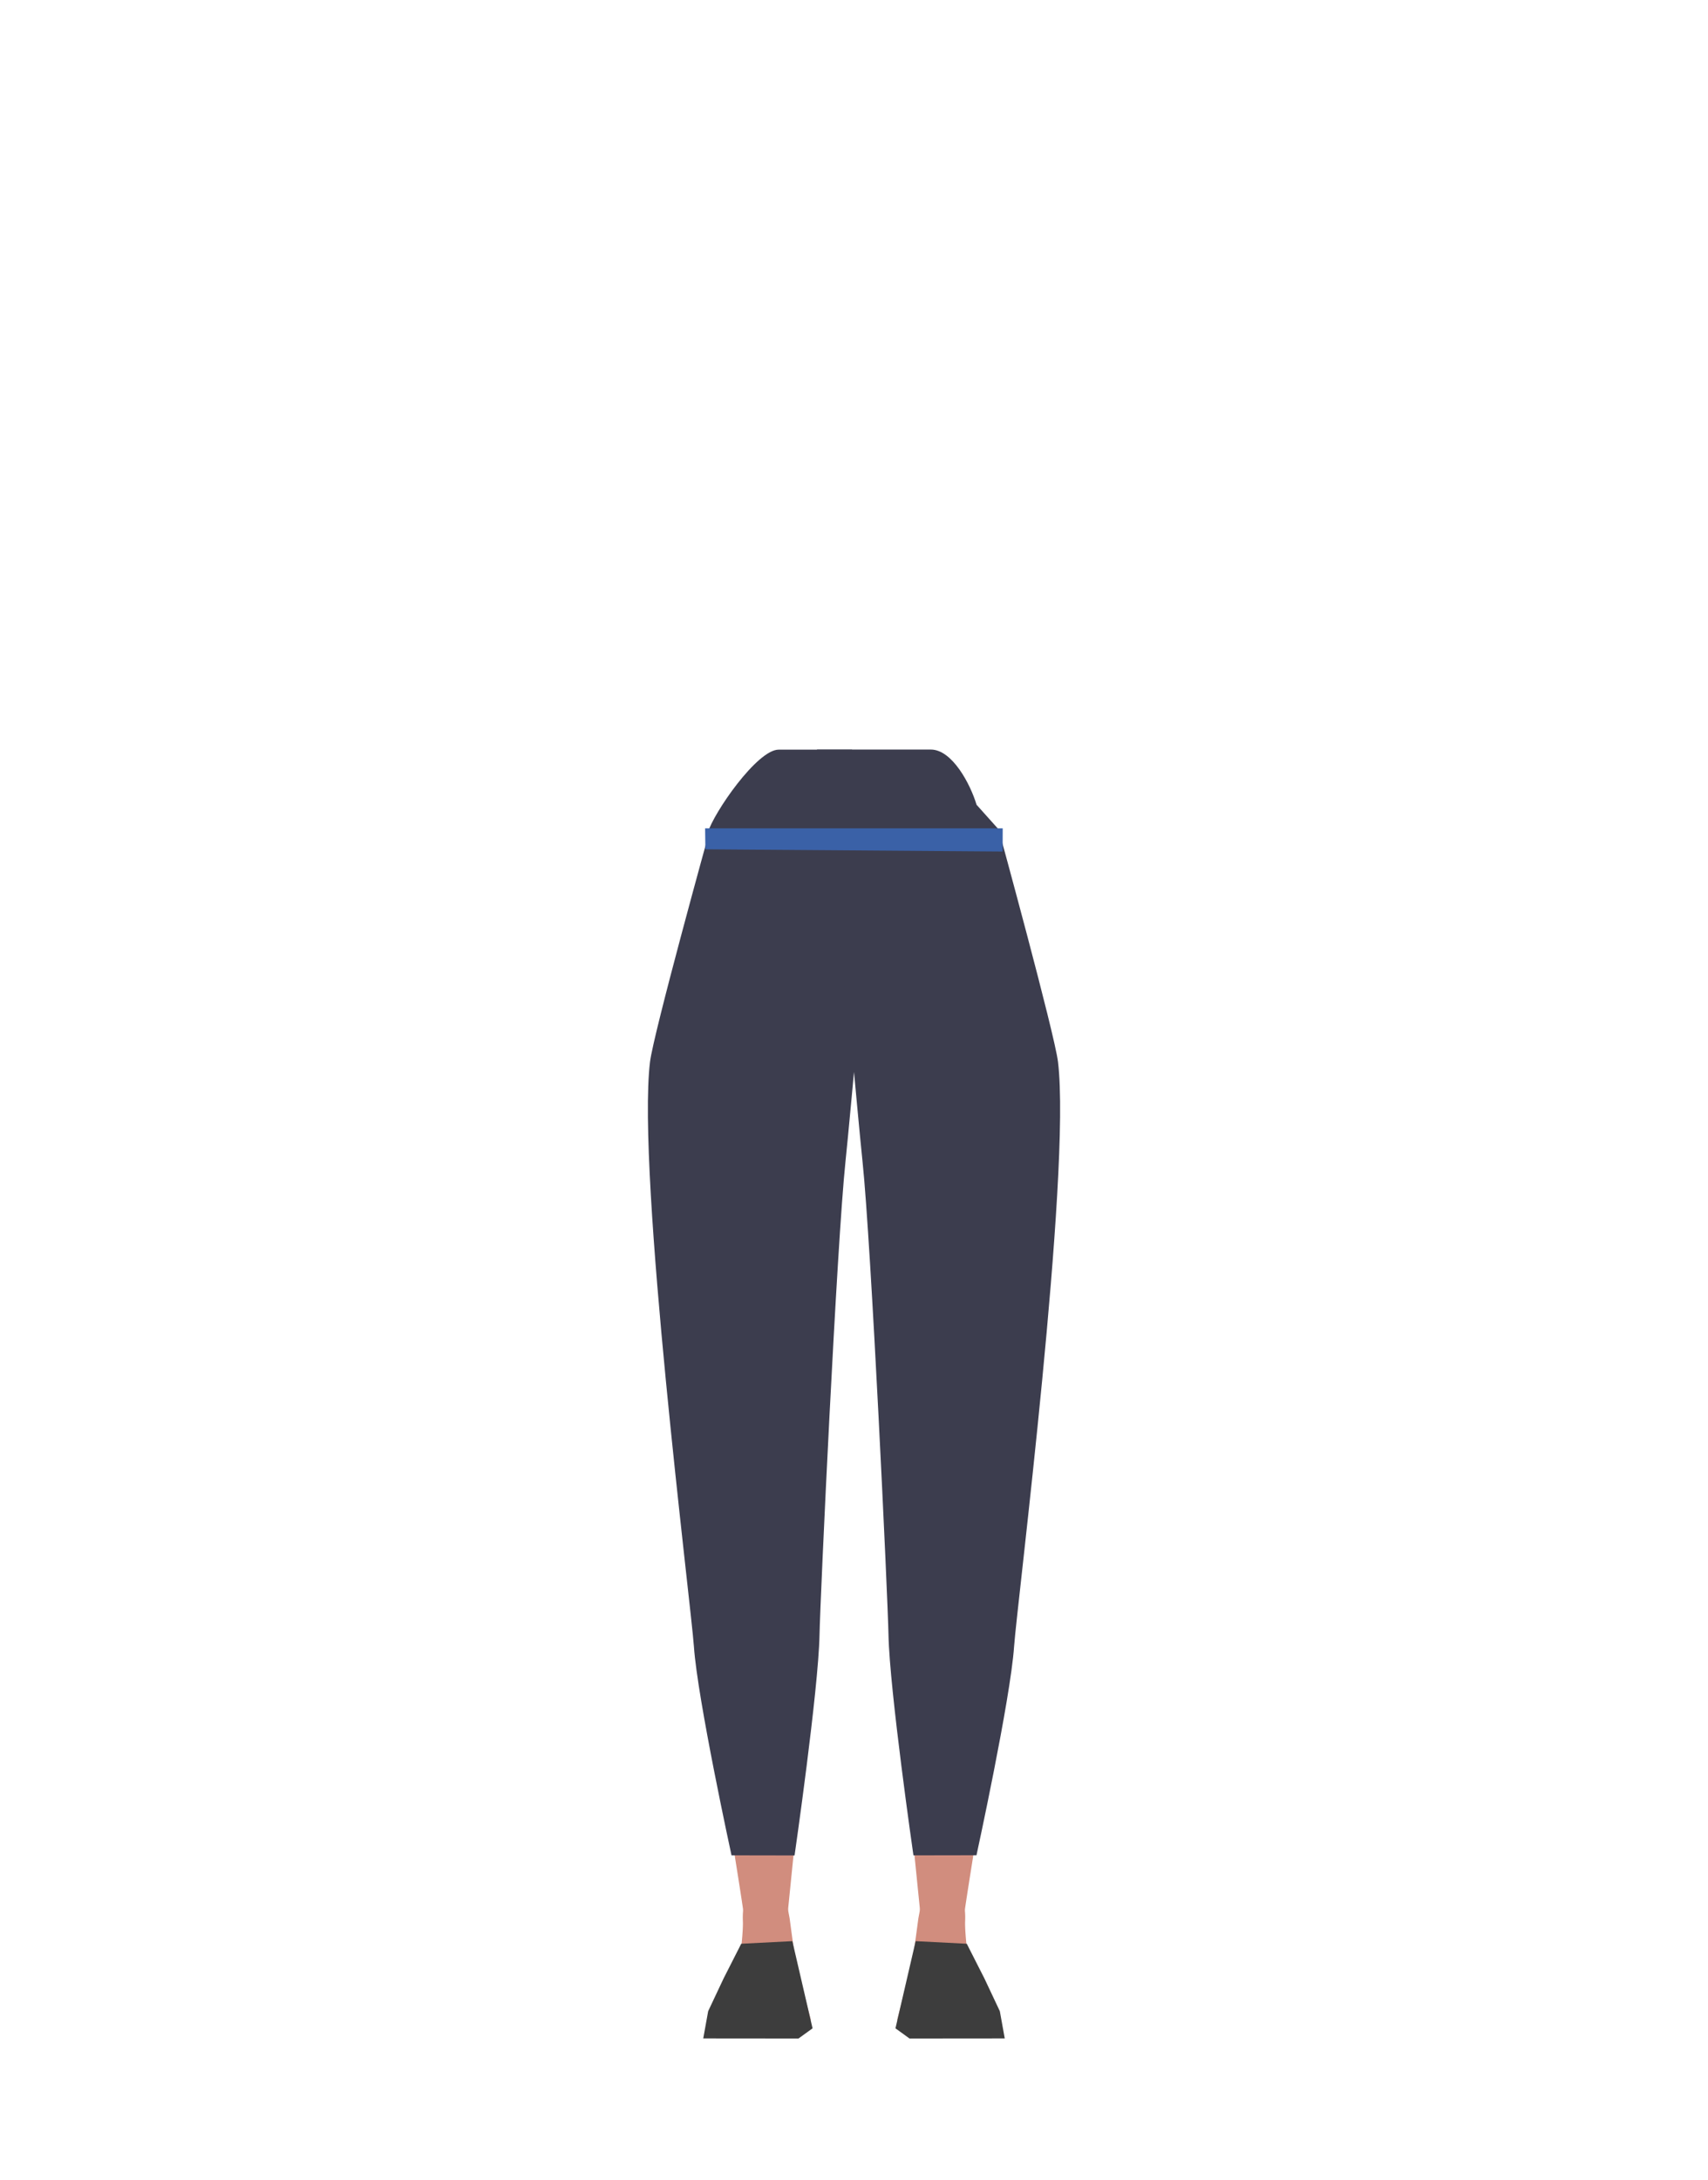 <svg xmlns="http://www.w3.org/2000/svg" viewBox="0 0 788 1005.07"><defs><style>.cls-1{fill:#3c3d4e;}.cls-2{fill:#d18d7e;}.cls-3{fill:#3d3d3d;}.cls-4{fill:#3a61a7;}</style></defs><g id="Calque_3" data-name="Calque 3"><path class="cls-1" d="M386.14,493.17V449.32s-39-50.81-40-50.81-23.68,21.92-23.68,21.92l-3,19L313,513.47s11.88,158.15,11.87,159.72c0,.56.36,4.79.84,10a24.13,24.13,0,0,0,24,22h0c11.78,0,17.83-4.51,19.79-16.12l2.64-15.61s9.91-86.7,8.59-88.82c-.87-1.41,7.47-51.65,5.38-53.74S386.14,493.17,386.14,493.17Z"/><path class="cls-2" d="M368.8,702.67c-.22-.93-7.52-41.16-19.21-41.16h0a22.08,22.08,0,0,0-21.89,19.23l-1,7.51s-5.12,69.14-4.09,70.72,20.48,120.82,20.5,123.71a12.77,12.77,0,0,0,12.05,12.68h0c7.88.43,9-4.32,8.14-12.16l13.25-131.66Z"/><path class="cls-2" d="M354.48,869.79c-5-.11-12.41,1.3-11.75,16.11.24,5.22-1.84,28.12-6.16,33.78-1.19,1.56-2,6-5.59,8.67a3.67,3.67,0,0,0-1.48,3.47l-1,5.6,35.21,1,10.37-7-7.28-28.36-2.49-18.48-.82-4.38C362.19,869.92,361.85,870,354.48,869.79Z"/><path class="cls-1" d="M393.09,345.65l-33.85,0c-9.89,0-29.95,29-32.78,38.45l.8-.61s-25.79,93-27.38,106.2c-6.18,51.44,18.94,250.31,20.27,269.6,1.68,24.37,17.34,96.18,17.34,96.18l29.09.05s11-76.07,11.51-101.64c.31-16.93,8-180.72,12-218.49,1.11-10.46,4.29-45.19,4.29-45.19Z"/><polygon class="cls-3" points="341.97 896.24 365.56 895.04 374.88 935.24 368.39 939.93 324.45 939.89 326.72 927.33 333.82 912.27 341.97 896.24"/><path class="cls-2" d="M419.2,702.67c.22-.93,7.52-41.16,19.21-41.16h0a22.08,22.08,0,0,1,21.89,19.23l1,7.51s5.12,69.14,4.09,70.72-20.48,120.82-20.5,123.71a12.77,12.77,0,0,1-12.05,12.68h0c-7.88.43-9-4.32-8.14-12.16L411.42,751.54Z"/><path class="cls-2" d="M433.52,869.79c5-.11,12.41,1.3,11.75,16.11-.24,5.22,1.84,28.12,6.16,33.78,1.19,1.56,2,6,5.59,8.67a3.67,3.67,0,0,1,1.48,3.47l1,5.6-35.21,1-10.37-7,7.28-28.36,2.49-18.48.82-4.38C425.81,869.92,426.15,870,433.52,869.79Z"/><path class="cls-1" d="M376.92,345.61h52.52c9.89,0,18.27,16,21.1,25.45l10.2,11.39s25.79,94,27.38,107.2c6.18,51.44-18.94,250.31-20.27,269.6-1.68,24.37-17.34,96.18-17.34,96.18l-29.09.05s-11-76.07-11.51-101.64c-.31-16.93-8-180.72-12-218.49-1.11-10.46-4.29-45.19-4.29-45.19Z"/><polygon class="cls-3" points="446.03 896.24 422.44 895.04 413.13 935.24 419.61 939.93 463.55 939.89 461.28 927.33 454.18 912.27 446.03 896.24"/><polygon class="cls-4" points="462.57 392.64 325.43 391.61 325.31 381.93 462.61 381.93 462.57 392.64"/></g></svg>